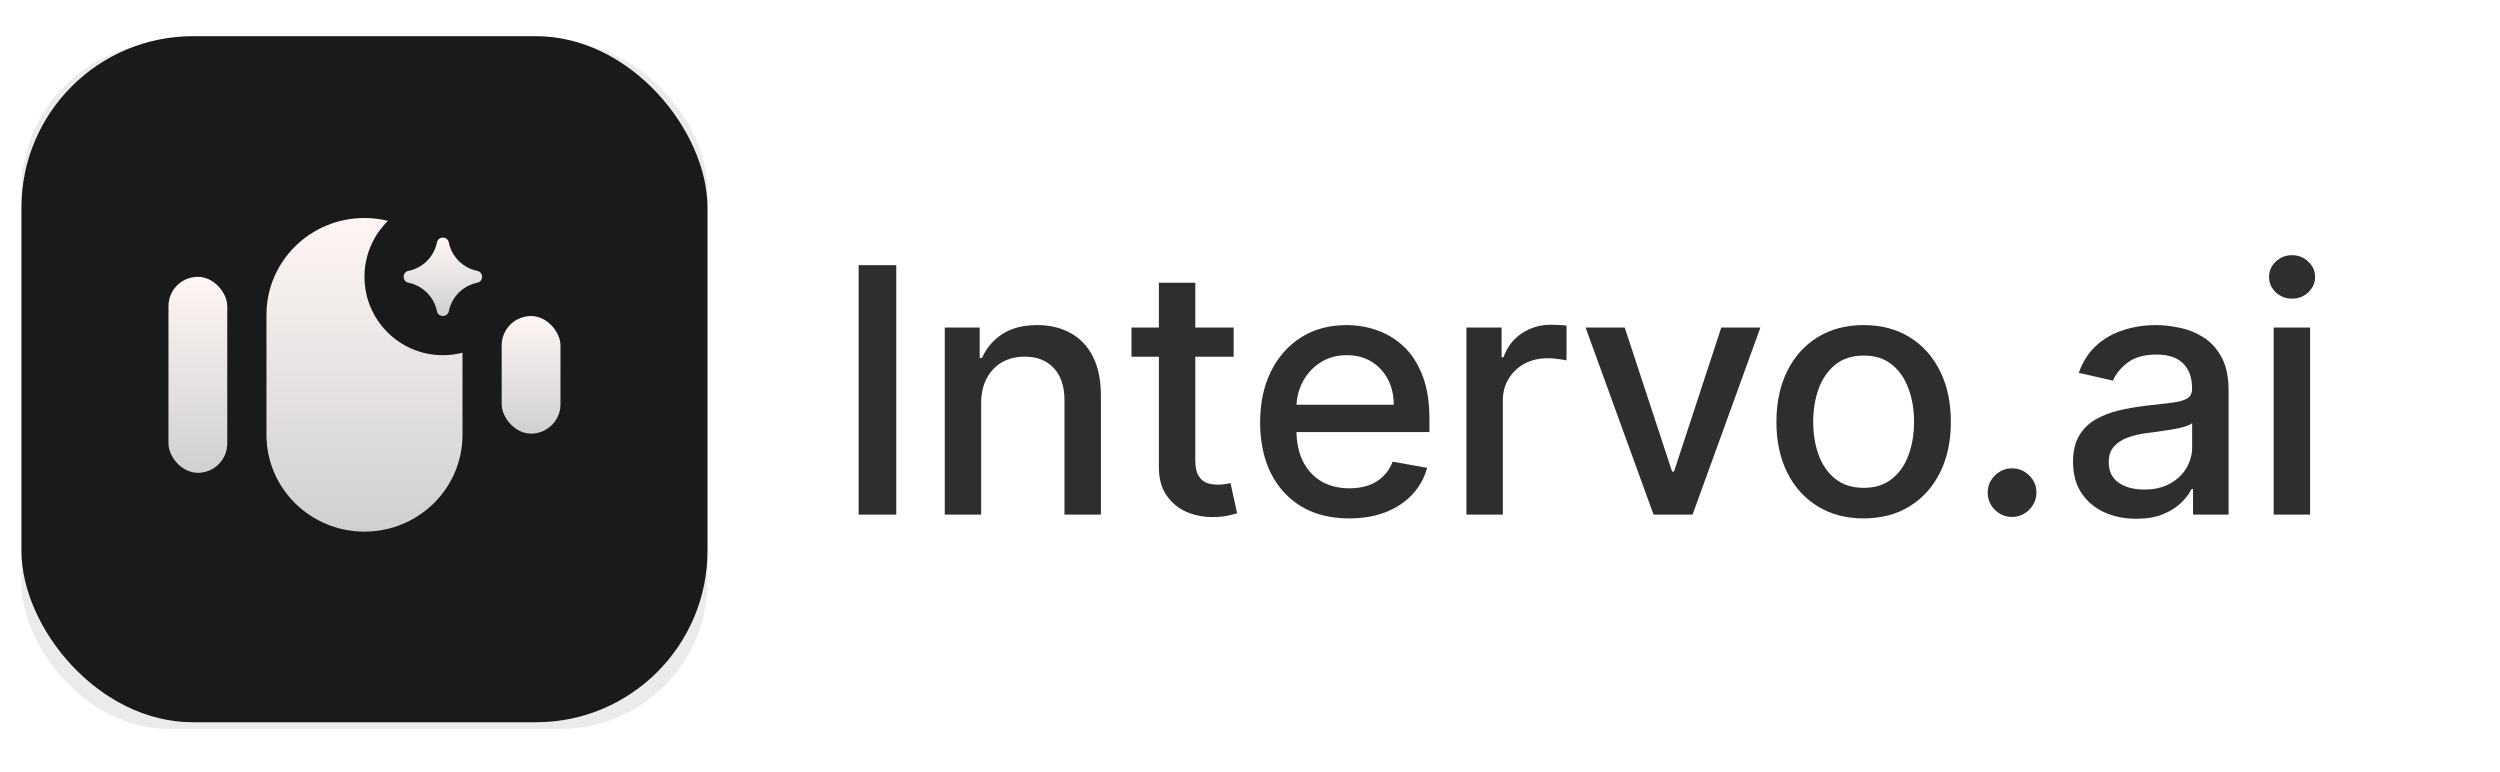 <svg width="149" height="46" viewBox="0 0 149 46" fill="none" xmlns="http://www.w3.org/2000/svg">
<rect x="1.278" y="2.556" width="40.889" height="40.889" rx="8.762" fill="#EBEBEB"/>
<g filter="url(#filter0_dii_2097_14486)">
<rect x="1.278" y="2.556" width="40.889" height="40.889" rx="10.222" fill="#1A1A1A"/>
</g>
<g filter="url(#filter1_di_2097_14486)">
<rect x="10.04" y="17.159" width="3.505" height="11.682" rx="1.752" fill="url(#paint0_linear_2097_14486)"/>
<rect x="29.9" y="19.496" width="3.505" height="7.01" rx="1.752" fill="url(#paint1_linear_2097_14486)"/>
<path d="M21.722 13.654C22.205 13.654 22.675 13.713 23.124 13.822C22.259 14.67 21.723 15.852 21.723 17.159C21.723 19.739 23.815 21.831 26.395 21.831C26.799 21.831 27.19 21.781 27.564 21.685V26.58C27.564 29.764 24.948 32.346 21.722 32.346C18.496 32.346 15.881 29.764 15.881 26.58V19.419C15.881 16.235 18.496 13.654 21.722 13.654Z" fill="url(#paint2_linear_2097_14486)"/>
<path d="M26.041 15.112C26.119 14.726 26.671 14.726 26.75 15.112C26.924 15.964 27.59 16.63 28.442 16.804C28.828 16.883 28.828 17.434 28.442 17.513C27.59 17.688 26.924 18.354 26.75 19.206C26.671 19.592 26.119 19.592 26.041 19.206C25.866 18.354 25.2 17.688 24.348 17.513C23.962 17.434 23.962 16.883 24.348 16.804C25.2 16.63 25.866 15.964 26.041 15.112Z" fill="url(#paint3_linear_2097_14486)"/>
</g>
<path d="M135.511 30.672V19.521H137.682V30.672H135.511ZM136.607 17.8C136.229 17.8 135.905 17.674 135.634 17.423C135.368 17.166 135.235 16.861 135.235 16.508C135.235 16.15 135.368 15.845 135.634 15.593C135.905 15.337 136.229 15.209 136.607 15.209C136.985 15.209 137.306 15.337 137.573 15.593C137.844 15.845 137.979 16.15 137.979 16.508C137.979 16.861 137.844 17.166 137.573 17.423C137.306 17.674 136.985 17.8 136.607 17.8Z" fill="#2E2E2E"/>
<path d="M127.321 30.919C126.614 30.919 125.975 30.788 125.404 30.527C124.833 30.261 124.38 29.876 124.046 29.373C123.717 28.869 123.553 28.252 123.553 27.521C123.553 26.892 123.674 26.374 123.916 25.968C124.158 25.561 124.484 25.239 124.896 25.002C125.307 24.765 125.767 24.586 126.275 24.465C126.783 24.344 127.301 24.252 127.829 24.189C128.497 24.111 129.039 24.049 129.455 24C129.871 23.947 130.174 23.862 130.363 23.746C130.551 23.63 130.646 23.441 130.646 23.18V23.129C130.646 22.495 130.467 22.004 130.109 21.655C129.755 21.307 129.228 21.132 128.526 21.132C127.795 21.132 127.219 21.295 126.798 21.619C126.382 21.938 126.094 22.294 125.934 22.686L123.894 22.221C124.136 21.544 124.489 20.997 124.954 20.581C125.423 20.16 125.963 19.855 126.573 19.666C127.183 19.472 127.824 19.375 128.497 19.375C128.942 19.375 129.414 19.429 129.913 19.535C130.416 19.637 130.885 19.826 131.321 20.102C131.761 20.377 132.122 20.772 132.403 21.285C132.684 21.793 132.824 22.454 132.824 23.267V30.672H130.704V29.148H130.617C130.476 29.428 130.266 29.704 129.985 29.975C129.704 30.246 129.344 30.471 128.903 30.65C128.463 30.829 127.935 30.919 127.321 30.919ZM127.793 29.177C128.393 29.177 128.906 29.058 129.332 28.821C129.763 28.584 130.089 28.274 130.312 27.892C130.539 27.504 130.653 27.091 130.653 26.65V25.213C130.576 25.29 130.426 25.363 130.203 25.43C129.985 25.493 129.736 25.549 129.455 25.597C129.174 25.641 128.901 25.682 128.635 25.721C128.369 25.755 128.146 25.784 127.967 25.808C127.546 25.861 127.161 25.951 126.813 26.077C126.469 26.202 126.193 26.384 125.985 26.621C125.782 26.853 125.68 27.163 125.68 27.55C125.68 28.088 125.878 28.494 126.275 28.77C126.672 29.041 127.178 29.177 127.793 29.177Z" fill="#2E2E2E"/>
<path d="M119.92 30.81C119.523 30.81 119.182 30.669 118.896 30.389C118.611 30.103 118.468 29.76 118.468 29.358C118.468 28.961 118.611 28.622 118.896 28.341C119.182 28.056 119.523 27.913 119.92 27.913C120.317 27.913 120.658 28.056 120.943 28.341C121.229 28.622 121.372 28.961 121.372 29.358C121.372 29.624 121.304 29.869 121.169 30.091C121.038 30.309 120.864 30.483 120.646 30.614C120.428 30.744 120.186 30.81 119.92 30.81Z" fill="#2E2E2E"/>
<path d="M111.073 30.897C110.027 30.897 109.115 30.658 108.336 30.178C107.556 29.699 106.951 29.029 106.521 28.168C106.09 27.306 105.875 26.299 105.875 25.147C105.875 23.991 106.09 22.979 106.521 22.113C106.951 21.246 107.556 20.573 108.336 20.094C109.115 19.615 110.027 19.375 111.073 19.375C112.118 19.375 113.031 19.615 113.81 20.094C114.589 20.573 115.194 21.246 115.625 22.113C116.056 22.979 116.271 23.991 116.271 25.147C116.271 26.299 116.056 27.306 115.625 28.168C115.194 29.029 114.589 29.699 113.81 30.178C113.031 30.658 112.118 30.897 111.073 30.897ZM111.08 29.075C111.758 29.075 112.319 28.896 112.764 28.538C113.21 28.18 113.539 27.703 113.752 27.108C113.97 26.512 114.078 25.856 114.078 25.14C114.078 24.428 113.97 23.775 113.752 23.18C113.539 22.58 113.21 22.098 112.764 21.735C112.319 21.372 111.758 21.191 111.08 21.191C110.398 21.191 109.831 21.372 109.381 21.735C108.936 22.098 108.604 22.58 108.387 23.18C108.174 23.775 108.067 24.428 108.067 25.14C108.067 25.856 108.174 26.512 108.387 27.108C108.604 27.703 108.936 28.18 109.381 28.538C109.831 28.896 110.398 29.075 111.08 29.075Z" fill="#2E2E2E"/>
<path d="M104.92 19.521L100.876 30.672H98.553L94.501 19.521H96.832L99.656 28.102H99.772L102.589 19.521H104.92Z" fill="#2E2E2E"/>
<path d="M87.398 30.672V19.521H89.496V21.293H89.612C89.816 20.692 90.174 20.22 90.687 19.877C91.205 19.528 91.79 19.354 92.444 19.354C92.579 19.354 92.739 19.359 92.923 19.369C93.112 19.378 93.259 19.39 93.366 19.405V21.481C93.279 21.457 93.124 21.43 92.901 21.401C92.678 21.367 92.456 21.351 92.233 21.351C91.72 21.351 91.263 21.459 90.861 21.677C90.464 21.89 90.15 22.188 89.917 22.57C89.685 22.948 89.569 23.378 89.569 23.863V30.672H87.398Z" fill="#2E2E2E"/>
<path d="M80.41 30.897C79.311 30.897 78.365 30.663 77.571 30.193C76.782 29.719 76.172 29.053 75.741 28.197C75.316 27.335 75.103 26.326 75.103 25.169C75.103 24.027 75.316 23.02 75.741 22.149C76.172 21.278 76.772 20.598 77.542 20.109C78.316 19.62 79.221 19.375 80.257 19.375C80.886 19.375 81.496 19.48 82.087 19.688C82.677 19.896 83.207 20.223 83.677 20.668C84.146 21.113 84.516 21.692 84.787 22.403C85.059 23.11 85.194 23.969 85.194 24.98V25.75H76.329V24.124H83.067C83.067 23.552 82.951 23.047 82.718 22.606C82.486 22.161 82.159 21.81 81.738 21.553C81.322 21.297 80.833 21.169 80.272 21.169C79.662 21.169 79.129 21.319 78.674 21.619C78.224 21.914 77.876 22.301 77.629 22.78C77.387 23.255 77.266 23.77 77.266 24.327V25.597C77.266 26.343 77.397 26.977 77.658 27.5C77.924 28.022 78.295 28.422 78.769 28.698C79.243 28.968 79.797 29.104 80.431 29.104C80.843 29.104 81.218 29.046 81.557 28.93C81.896 28.809 82.188 28.63 82.435 28.392C82.682 28.155 82.871 27.863 83.001 27.514L85.056 27.884C84.892 28.489 84.596 29.019 84.17 29.474C83.749 29.924 83.219 30.275 82.58 30.527C81.946 30.774 81.223 30.897 80.41 30.897Z" fill="#2E2E2E"/>
<path d="M73.526 19.52V21.263H67.435V19.52H73.526ZM69.069 16.849H71.239V27.398C71.239 27.819 71.302 28.136 71.428 28.349C71.554 28.557 71.716 28.7 71.915 28.777C72.118 28.85 72.338 28.886 72.575 28.886C72.749 28.886 72.902 28.874 73.033 28.85C73.163 28.825 73.265 28.806 73.338 28.791L73.73 30.585C73.604 30.633 73.425 30.681 73.192 30.73C72.96 30.783 72.67 30.812 72.321 30.817C71.75 30.827 71.218 30.725 70.724 30.512C70.23 30.299 69.831 29.97 69.526 29.525C69.221 29.079 69.069 28.52 69.069 27.848V16.849Z" fill="#2E2E2E"/>
<path d="M58.477 24.051V30.672H56.307V19.521H58.39V21.336H58.528C58.785 20.745 59.187 20.271 59.733 19.913C60.285 19.555 60.98 19.375 61.817 19.375C62.577 19.375 63.242 19.535 63.814 19.855C64.385 20.169 64.828 20.639 65.142 21.263C65.457 21.887 65.614 22.66 65.614 23.579V30.672H63.443V23.84C63.443 23.032 63.233 22.401 62.812 21.946C62.391 21.486 61.812 21.256 61.077 21.256C60.573 21.256 60.126 21.365 59.733 21.583C59.346 21.8 59.039 22.12 58.811 22.541C58.589 22.957 58.477 23.46 58.477 24.051Z" fill="#2E2E2E"/>
<path d="M53.418 15.804V30.672H51.175V15.804H53.418Z" fill="#2E2E2E"/>
<defs>
<filter id="filter0_dii_2097_14486" x="0.639" y="1.917" width="42.166" height="42.166" filterUnits="userSpaceOnUse" color-interpolation-filters="sRGB">
<feFlood flood-opacity="0" result="BackgroundImageFix"/>
<feColorMatrix in="SourceAlpha" type="matrix" values="0 0 0 0 0 0 0 0 0 0 0 0 0 0 0 0 0 0 127 0" result="hardAlpha"/>
<feMorphology radius="0.639" operator="dilate" in="SourceAlpha" result="effect1_dropShadow_2097_14486"/>
<feOffset/>
<feComposite in2="hardAlpha" operator="out"/>
<feColorMatrix type="matrix" values="0 0 0 0 0.059 0 0 0 0 0.059 0 0 0 0 0.059 0 0 0 1 0"/>
<feBlend mode="normal" in2="BackgroundImageFix" result="effect1_dropShadow_2097_14486"/>
<feBlend mode="normal" in="SourceGraphic" in2="effect1_dropShadow_2097_14486" result="shape"/>
<feColorMatrix in="SourceAlpha" type="matrix" values="0 0 0 0 0 0 0 0 0 0 0 0 0 0 0 0 0 0 127 0" result="hardAlpha"/>
<feOffset dy="0.16"/>
<feGaussianBlur stdDeviation="0.479"/>
<feComposite in2="hardAlpha" operator="arithmetic" k2="-1" k3="1"/>
<feColorMatrix type="matrix" values="0 0 0 0 1 0 0 0 0 1 0 0 0 0 1 0 0 0 0.06 0"/>
<feBlend mode="normal" in2="shape" result="effect2_innerShadow_2097_14486"/>
<feColorMatrix in="SourceAlpha" type="matrix" values="0 0 0 0 0 0 0 0 0 0 0 0 0 0 0 0 0 0 127 0" result="hardAlpha"/>
<feOffset dy="-0.559"/>
<feGaussianBlur stdDeviation="0.183"/>
<feComposite in2="hardAlpha" operator="arithmetic" k2="-1" k3="1"/>
<feColorMatrix type="matrix" values="0 0 0 0 1 0 0 0 0 1 0 0 0 0 1 0 0 0 0.12 0"/>
<feBlend mode="normal" in2="effect2_innerShadow_2097_14486" result="effect3_innerShadow_2097_14486"/>
</filter>
<filter id="filter1_di_2097_14486" x="8.442" y="9.857" width="26.56" height="27.221" filterUnits="userSpaceOnUse" color-interpolation-filters="sRGB">
<feFlood flood-opacity="0" result="BackgroundImageFix"/>
<feColorMatrix in="SourceAlpha" type="matrix" values="0 0 0 0 0 0 0 0 0 0 0 0 0 0 0 0 0 0 127 0" result="hardAlpha"/>
<feOffset dy="0.799"/>
<feGaussianBlur stdDeviation="0.799"/>
<feComposite in2="hardAlpha" operator="out"/>
<feColorMatrix type="matrix" values="0 0 0 0 0 0 0 0 0 0 0 0 0 0 0 0 0 0 0.3 0"/>
<feBlend mode="normal" in2="BackgroundImageFix" result="effect1_dropShadow_2097_14486"/>
<feBlend mode="normal" in="SourceGraphic" in2="effect1_dropShadow_2097_14486" result="shape"/>
<feColorMatrix in="SourceAlpha" type="matrix" values="0 0 0 0 0 0 0 0 0 0 0 0 0 0 0 0 0 0 127 0" result="hardAlpha"/>
<feOffset dy="-1.46"/>
<feGaussianBlur stdDeviation="7.302"/>
<feComposite in2="hardAlpha" operator="arithmetic" k2="-1" k3="1"/>
<feColorMatrix type="matrix" values="0 0 0 0 1 0 0 0 0 1 0 0 0 0 1 0 0 0 0.4 0"/>
<feBlend mode="normal" in2="shape" result="effect2_innerShadow_2097_14486"/>
</filter>
<linearGradient id="paint0_linear_2097_14486" x1="11.792" y1="17.159" x2="11.792" y2="28.841" gradientUnits="userSpaceOnUse">
<stop stop-color="#FEF6F4"/>
<stop offset="1" stop-color="#D0D0D0"/>
</linearGradient>
<linearGradient id="paint1_linear_2097_14486" x1="31.653" y1="19.496" x2="31.653" y2="26.505" gradientUnits="userSpaceOnUse">
<stop stop-color="#FEF6F4"/>
<stop offset="1" stop-color="#D0D0D0"/>
</linearGradient>
<linearGradient id="paint2_linear_2097_14486" x1="21.722" y1="13.654" x2="21.722" y2="32.346" gradientUnits="userSpaceOnUse">
<stop stop-color="#FEF6F4"/>
<stop offset="1" stop-color="#D0D0D0"/>
</linearGradient>
<linearGradient id="paint3_linear_2097_14486" x1="26.395" y1="14.822" x2="26.395" y2="19.495" gradientUnits="userSpaceOnUse">
<stop stop-color="#FEF6F4"/>
<stop offset="1" stop-color="#D0D0D0"/>
</linearGradient>
</defs>
</svg>
